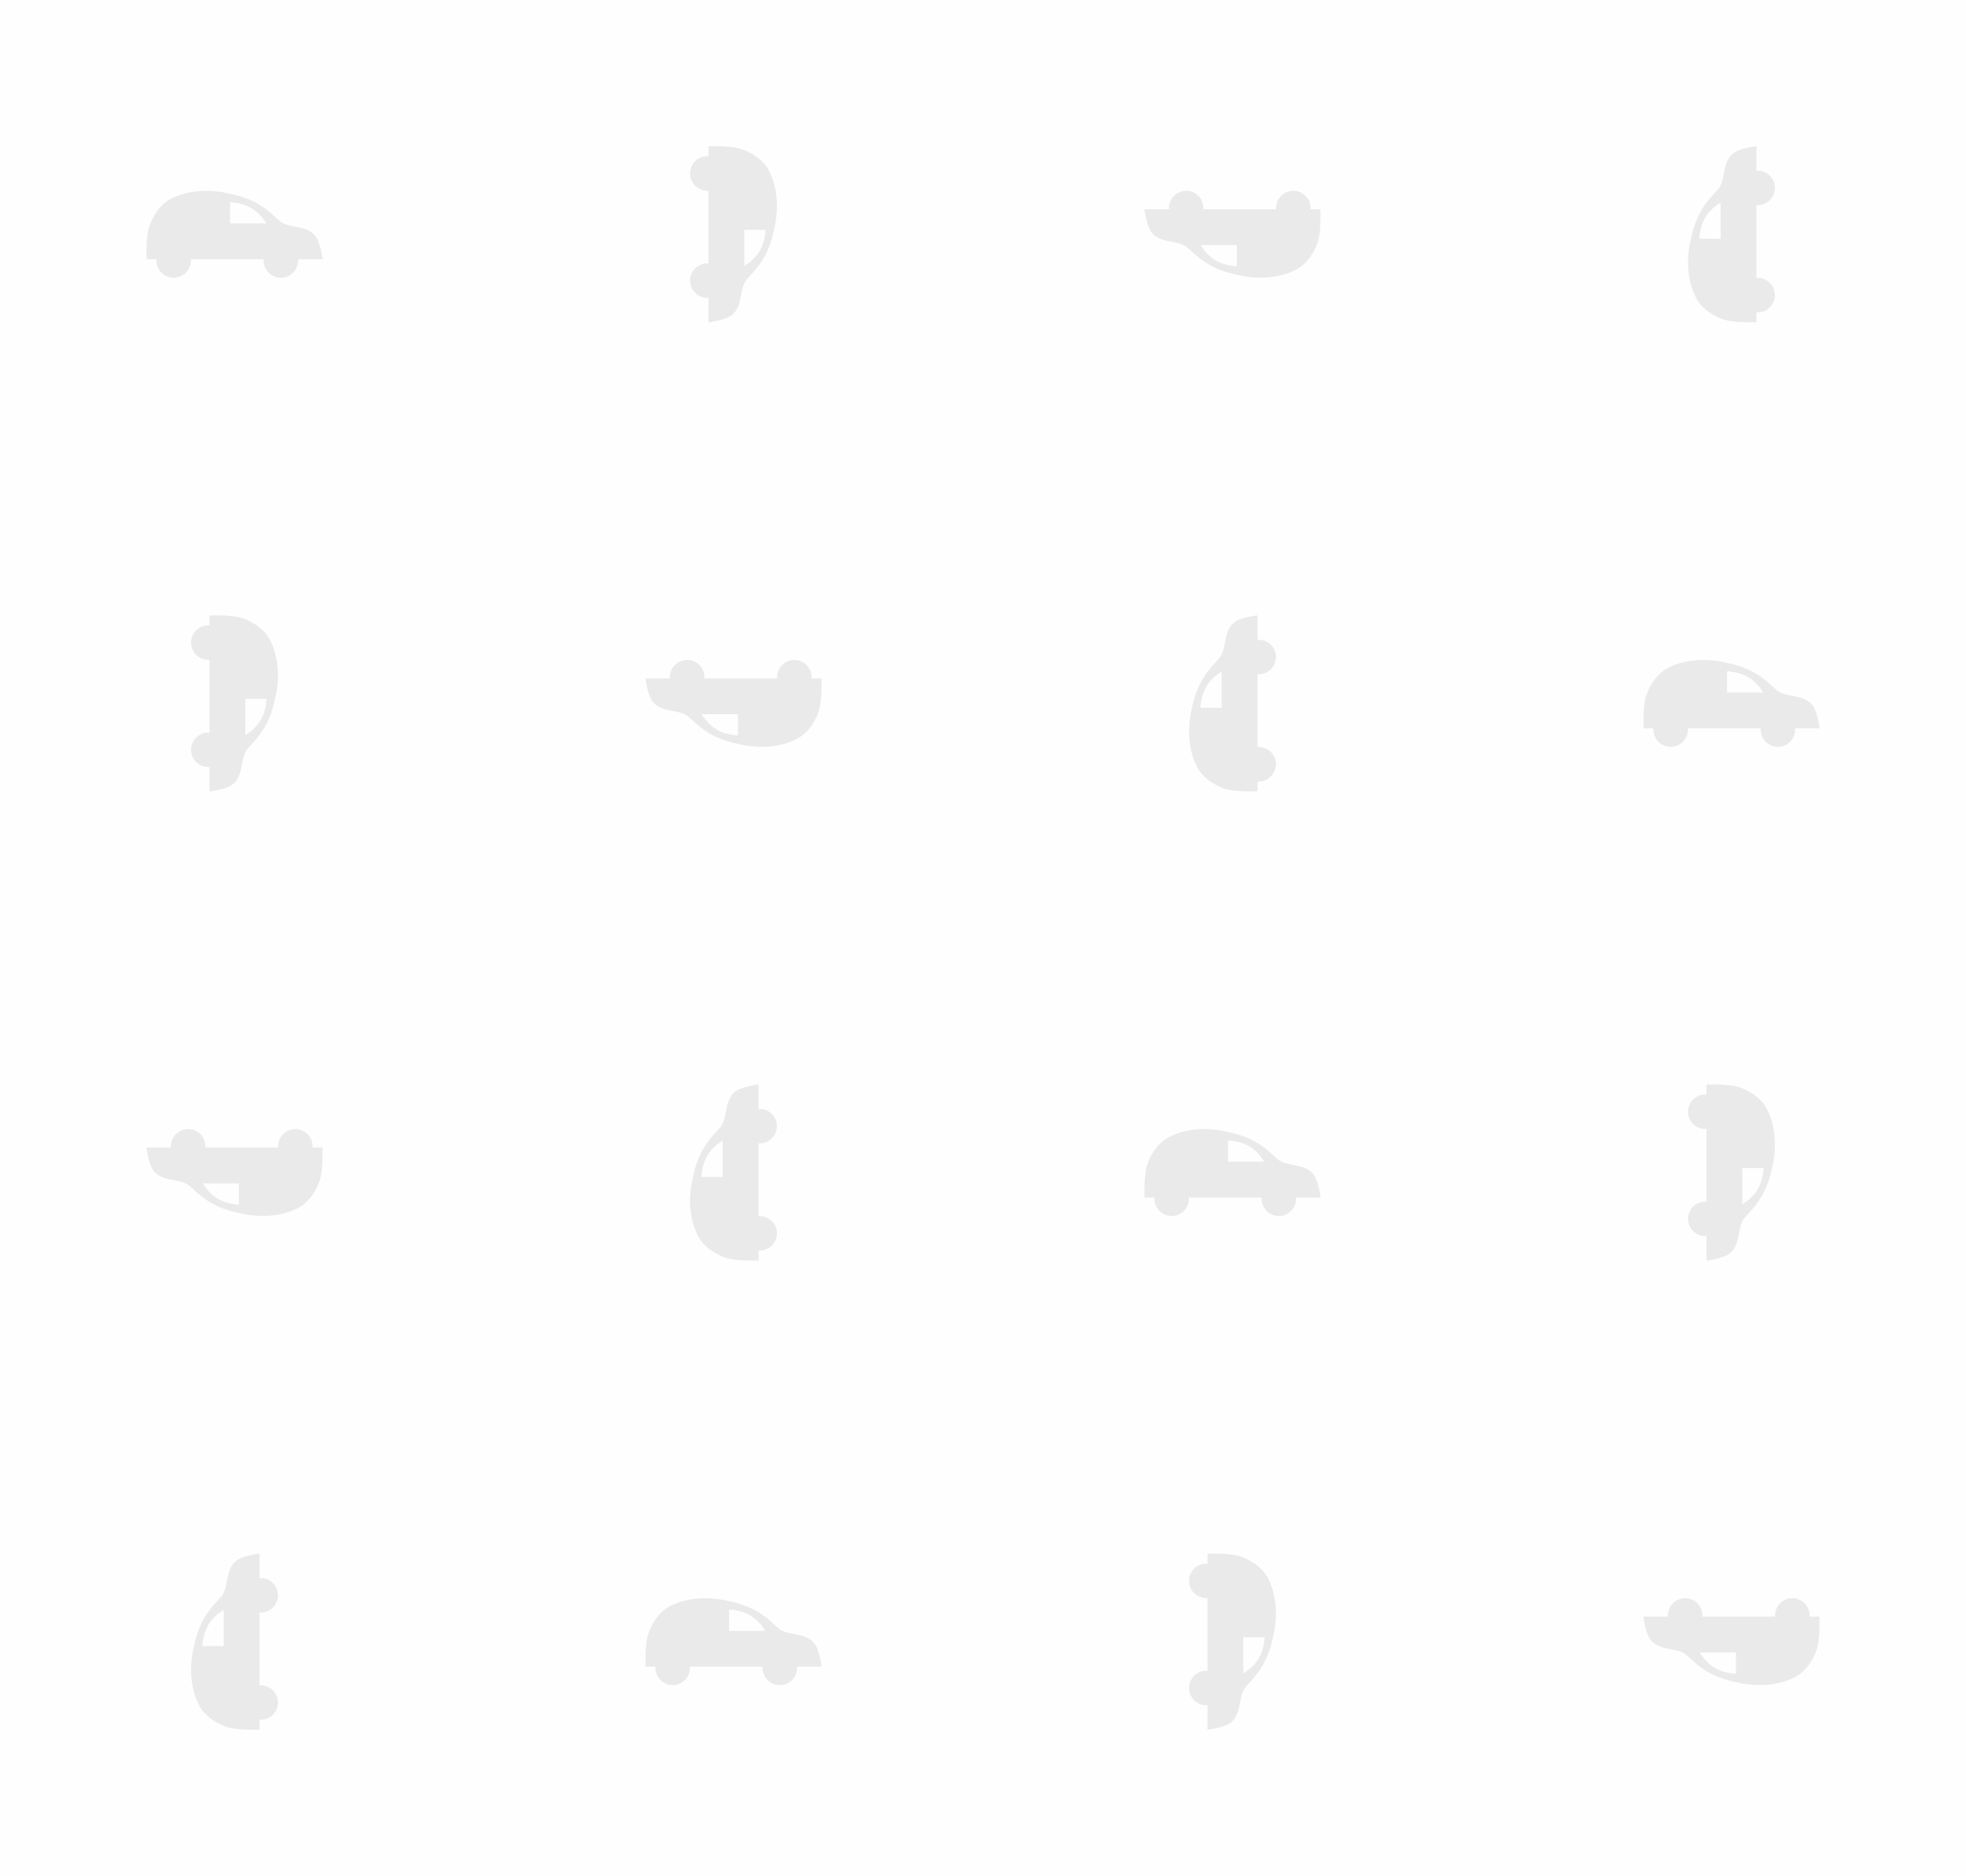 <?xml version="1.0" encoding="UTF-8" standalone="no"?>
<svg
   xmlns:dc="http://purl.org/dc/elements/1.1/"
   xmlns:cc="http://creativecommons.org/ns#"
   xmlns:rdf="http://www.w3.org/1999/02/22-rdf-syntax-ns#"
   xmlns:svg="http://www.w3.org/2000/svg"
   xmlns="http://www.w3.org/2000/svg"
   xmlns:sodipodi="http://sodipodi.sourceforge.net/DTD/sodipodi-0.dtd"
   xmlns:inkscape="http://www.inkscape.org/namespaces/inkscape"
   inkscape:export-ydpi="73.922943"
   inkscape:export-xdpi="73.922943"
   inkscape:export-filename="/home/christian-nils/Chalmers/Thesis/Ph.D./presentations/test/phd-presentation/src/assets/png/car_bg.png"
   sodipodi:docname="car_bg.svg"
   inkscape:version="1.0beta1 (fe3e306, 2019-09-17)"
   id="svg8"
   version="1.1"
   viewBox="0 0 85.9 81.958"
   height="81.958mm"
   width="85.9mm">
  <rect x="0" y="0" width="85.9" height="81.958" fill="#333333" stroke="none"/>
  <defs
     id="defs2" />
  <sodipodi:namedview
     inkscape:snap-intersection-paths="true"
     inkscape:window-maximized="1"
     inkscape:window-y="27"
     inkscape:window-x="67"
     inkscape:window-height="1023"
     inkscape:window-width="1853"
     showgrid="false"
     inkscape:document-rotation="0"
     inkscape:current-layer="layer1"
     inkscape:document-units="mm"
     inkscape:cy="177.67292"
     inkscape:cx="165.86231"
     inkscape:zoom="0.70710678"
     inkscape:pageshadow="2"
     inkscape:pageopacity="0.0"
     borderopacity="1.0"
     bordercolor="#666666"
     pagecolor="#ffffff"
     id="base" />
  <g
     transform="translate(-46.921,-4.332)"
     id="layer1"
     inkscape:groupmode="layer"
     inkscape:label="Layer 1">
    <rect
       y="4.332"
       x="46.921"
       height="81.958"
       width="85.9"
       id="rect1250"
       style="fill:#ffffff;fill-opacity:0.996;stroke:none;stroke-width:0.265;stroke-linecap:round;stroke-linejoin:bevel;stroke-miterlimit:4;stroke-dasharray:none" />
    <g
       style="fill:#eaeaea;fill-opacity:0.996"
       transform="translate(0,4.0372213e-6)"
       id="g1079">
      <path
         inkscape:connector-curvature="0"
         id="path833"
         style="opacity:1;fill:#eaeaea;fill-opacity:0.996;stroke:none;stroke-width:0.149;stroke-linecap:butt;stroke-linejoin:bevel;stroke-miterlimit:4;stroke-dasharray:none;stroke-opacity:1;stop-opacity:1"
         d="m 55.914,12.668 c -0.456,0.003 -1.007,0.081 -1.528,0.352 -0.435,0.226 -0.76,0.691 -0.932,1.169 -0.17,0.471 -0.129,1.468 -0.129,1.468 h 0.433 a 0.753,0.753 0 0 0 -0.002,0.053 0.753,0.753 0 0 0 0.753,0.753 0.753,0.753 0 0 0 0.753,-0.753 0.753,0.753 0 0 0 -0.002,-0.053 h 3.181 a 0.753,0.753 0 0 0 -0.002,0.053 0.753,0.753 0 0 0 0.753,0.753 0.753,0.753 0 0 0 0.753,-0.753 0.753,0.753 0 0 0 -0.002,-0.053 h 1.071 c 0,0 -0.086,-0.702 -0.292,-0.987 -0.388,-0.537 -1.186,-0.336 -1.594,-0.694 -0.434,-0.382 -0.926,-0.938 -2.199,-1.188 0,0 -0.428,-0.122 -1.014,-0.118 z m 1.06,0.495 c 0.819,0.05 1.272,0.424 1.578,0.929 h -1.578 z" />
      <path
         d="m 80.867,13.312 c -0.003,-0.456 -0.081,-1.007 -0.352,-1.528 -0.226,-0.435 -0.691,-0.76 -1.169,-0.932 -0.471,-0.17 -1.468,-0.129 -1.468,-0.129 v 0.433 a 0.753,0.753 0 0 0 -0.053,-0.002 0.753,0.753 0 0 0 -0.753,0.753 0.753,0.753 0 0 0 0.753,0.753 0.753,0.753 0 0 0 0.053,-0.002 v 3.181 a 0.753,0.753 0 0 0 -0.053,-0.002 0.753,0.753 0 0 0 -0.753,0.753 0.753,0.753 0 0 0 0.753,0.753 0.753,0.753 0 0 0 0.053,-0.002 v 1.071 c 0,0 0.702,-0.086 0.987,-0.292 0.537,-0.388 0.336,-1.186 0.694,-1.594 0.382,-0.434 0.938,-0.926 1.188,-2.199 0,0 0.122,-0.428 0.118,-1.014 z m -0.495,1.06 c -0.05,0.819 -0.424,1.272 -0.929,1.578 v -1.578 z"
         style="opacity:1;fill:#eaeaea;fill-opacity:0.996;stroke:none;stroke-width:0.149;stroke-linecap:butt;stroke-linejoin:bevel;stroke-miterlimit:4;stroke-dasharray:none;stroke-opacity:1;stop-opacity:1"
         id="path845"
         inkscape:connector-curvature="0" />
      <path
         id="path847"
         style="opacity:1;fill:#eaeaea;fill-opacity:0.996;stroke:none;stroke-width:0.149;stroke-linecap:butt;stroke-linejoin:bevel;stroke-miterlimit:4;stroke-dasharray:none;stroke-opacity:1;stop-opacity:1"
         d="m 102.025,16.462 c 0.456,-0.003 1.007,-0.081 1.528,-0.352 0.435,-0.226 0.76,-0.691 0.932,-1.169 0.17,-0.471 0.129,-1.468 0.129,-1.468 h -0.433 a 0.753,0.753 0 0 0 0.002,-0.053 0.753,0.753 0 0 0 -0.753,-0.753 0.753,0.753 0 0 0 -0.753,0.753 0.753,0.753 0 0 0 0.002,0.053 h -3.181 a 0.753,0.753 0 0 0 0.002,-0.053 0.753,0.753 0 0 0 -0.753,-0.753 0.753,0.753 0 0 0 -0.753,0.753 0.753,0.753 0 0 0 0.002,0.053 h -1.071 c 0,0 0.086,0.702 0.292,0.987 0.388,0.537 1.186,0.336 1.594,0.694 0.434,0.382 0.926,0.938 2.199,1.188 0,0 0.428,0.122 1.014,0.118 z m -1.06,-0.495 c -0.819,-0.05 -1.272,-0.424 -1.578,-0.929 h 1.578 z"
         inkscape:connector-curvature="0" />
      <path
         d="m 120.677,15.818 c 0.003,0.456 0.081,1.007 0.352,1.528 0.226,0.435 0.691,0.76 1.169,0.932 0.471,0.17 1.468,0.129 1.468,0.129 v -0.433 a 0.753,0.753 0 0 0 0.053,0.002 0.753,0.753 0 0 0 0.753,-0.753 0.753,0.753 0 0 0 -0.753,-0.753 0.753,0.753 0 0 0 -0.053,0.002 v -3.181 a 0.753,0.753 0 0 0 0.053,0.002 0.753,0.753 0 0 0 0.753,-0.753 0.753,0.753 0 0 0 -0.753,-0.753 0.753,0.753 0 0 0 -0.053,0.002 v -1.071 c 0,0 -0.702,0.086 -0.987,0.292 -0.537,0.388 -0.336,1.186 -0.694,1.594 -0.382,0.434 -0.938,0.926 -1.188,2.199 0,0 -0.122,0.428 -0.118,1.014 z m 0.495,-1.06 c 0.05,-0.819 0.424,-1.272 0.929,-1.578 v 1.578 z"
         style="opacity:1;fill:#eaeaea;fill-opacity:0.996;stroke:none;stroke-width:0.149;stroke-linecap:butt;stroke-linejoin:bevel;stroke-miterlimit:4;stroke-dasharray:none;stroke-opacity:1;stop-opacity:1"
         id="path849"
         inkscape:connector-curvature="0" />
      <path
         inkscape:connector-curvature="0"
         d="m 59.064,33.805 c -0.003,-0.456 -0.081,-1.007 -0.352,-1.528 -0.226,-0.435 -0.691,-0.76 -1.169,-0.932 -0.471,-0.17 -1.468,-0.129 -1.468,-0.129 v 0.433 a 0.753,0.753 0 0 0 -0.053,-0.002 0.753,0.753 0 0 0 -0.753,0.753 0.753,0.753 0 0 0 0.753,0.753 0.753,0.753 0 0 0 0.053,-0.002 v 3.181 a 0.753,0.753 0 0 0 -0.053,-0.002 0.753,0.753 0 0 0 -0.753,0.753 0.753,0.753 0 0 0 0.753,0.753 0.753,0.753 0 0 0 0.053,-0.002 v 1.071 c 0,0 0.702,-0.086 0.987,-0.292 0.537,-0.388 0.336,-1.186 0.694,-1.594 0.382,-0.434 0.938,-0.926 1.188,-2.199 0,0 0.122,-0.428 0.118,-1.014 z m -0.495,1.06 c -0.05,0.819 -0.424,1.272 -0.929,1.578 v -1.578 z"
         style="opacity:1;fill:#eaeaea;fill-opacity:0.996;stroke:none;stroke-width:0.149;stroke-linecap:butt;stroke-linejoin:bevel;stroke-miterlimit:4;stroke-dasharray:none;stroke-opacity:1;stop-opacity:1"
         id="path859" />
      <path
         inkscape:connector-curvature="0"
         id="path861"
         style="opacity:1;fill:#eaeaea;fill-opacity:0.996;stroke:none;stroke-width:0.149;stroke-linecap:butt;stroke-linejoin:bevel;stroke-miterlimit:4;stroke-dasharray:none;stroke-opacity:1;stop-opacity:1"
         d="m 80.223,36.955 c 0.456,-0.003 1.007,-0.081 1.528,-0.352 0.435,-0.226 0.76,-0.691 0.932,-1.169 0.17,-0.471 0.129,-1.468 0.129,-1.468 H 82.379 a 0.753,0.753 0 0 0 0.002,-0.053 0.753,0.753 0 0 0 -0.753,-0.753 0.753,0.753 0 0 0 -0.753,0.753 0.753,0.753 0 0 0 0.002,0.053 h -3.181 a 0.753,0.753 0 0 0 0.002,-0.053 0.753,0.753 0 0 0 -0.753,-0.753 0.753,0.753 0 0 0 -0.753,0.753 0.753,0.753 0 0 0 0.002,0.053 H 75.123 c 0,0 0.086,0.702 0.292,0.987 0.388,0.537 1.186,0.336 1.594,0.694 0.434,0.382 0.926,0.938 2.199,1.188 0,0 0.428,0.122 1.014,0.118 z m -1.06,-0.495 c -0.819,-0.05 -1.272,-0.424 -1.578,-0.929 h 1.578 z" />
      <path
         inkscape:connector-curvature="0"
         d="m 98.875,36.311 c 0.003,0.456 0.081,1.007 0.352,1.528 0.226,0.435 0.691,0.76 1.169,0.932 0.471,0.17 1.468,0.129 1.468,0.129 v -0.433 a 0.753,0.753 0 0 0 0.053,0.002 0.753,0.753 0 0 0 0.753,-0.753 0.753,0.753 0 0 0 -0.753,-0.753 0.753,0.753 0 0 0 -0.053,0.002 v -3.181 a 0.753,0.753 0 0 0 0.053,0.002 0.753,0.753 0 0 0 0.753,-0.753 0.753,0.753 0 0 0 -0.753,-0.753 0.753,0.753 0 0 0 -0.053,0.002 v -1.071 c 0,0 -0.702,0.086 -0.987,0.292 -0.537,0.388 -0.336,1.186 -0.694,1.594 -0.382,0.434 -0.938,0.926 -1.188,2.199 0,0 -0.122,0.428 -0.118,1.014 z m 0.495,-1.06 c 0.05,-0.819 0.424,-1.272 0.929,-1.578 v 1.578 z"
         style="opacity:1;fill:#eaeaea;fill-opacity:0.996;stroke:none;stroke-width:0.149;stroke-linecap:butt;stroke-linejoin:bevel;stroke-miterlimit:4;stroke-dasharray:none;stroke-opacity:1;stop-opacity:1"
         id="path863" />
      <path
         inkscape:connector-curvature="0"
         id="path865"
         style="opacity:1;fill:#eaeaea;fill-opacity:0.996;stroke:none;stroke-width:0.149;stroke-linecap:butt;stroke-linejoin:bevel;stroke-miterlimit:4;stroke-dasharray:none;stroke-opacity:1;stop-opacity:1"
         d="m 121.322,33.161 c -0.456,0.003 -1.007,0.081 -1.528,0.352 -0.435,0.226 -0.76,0.691 -0.932,1.169 -0.17,0.471 -0.129,1.468 -0.129,1.468 h 0.433 a 0.753,0.753 0 0 0 -0.002,0.053 0.753,0.753 0 0 0 0.753,0.753 0.753,0.753 0 0 0 0.753,-0.753 0.753,0.753 0 0 0 -10e-4,-0.053 h 3.181 a 0.753,0.753 0 0 0 -10e-4,0.053 0.753,0.753 0 0 0 0.753,0.753 0.753,0.753 0 0 0 0.753,-0.753 0.753,0.753 0 0 0 -0.002,-0.053 h 1.071 c 0,0 -0.086,-0.702 -0.292,-0.987 -0.388,-0.537 -1.186,-0.336 -1.594,-0.694 -0.434,-0.382 -0.926,-0.938 -2.199,-1.188 0,0 -0.428,-0.122 -1.014,-0.118 z m 1.06,0.495 c 0.819,0.05 1.272,0.424 1.578,0.929 h -1.578 z" />
      <path
         id="path869"
         style="opacity:1;fill:#eaeaea;fill-opacity:0.996;stroke:none;stroke-width:0.149;stroke-linecap:butt;stroke-linejoin:bevel;stroke-miterlimit:4;stroke-dasharray:none;stroke-opacity:1;stop-opacity:1"
         d="m 58.42,57.448 c 0.456,-0.003 1.007,-0.081 1.528,-0.352 0.435,-0.226 0.76,-0.691 0.932,-1.169 0.17,-0.471 0.129,-1.468 0.129,-1.468 h -0.433 a 0.753,0.753 0 0 0 0.002,-0.053 0.753,0.753 0 0 0 -0.753,-0.753 0.753,0.753 0 0 0 -0.753,0.753 0.753,0.753 0 0 0 0.002,0.053 h -3.181 a 0.753,0.753 0 0 0 0.002,-0.053 0.753,0.753 0 0 0 -0.753,-0.753 0.753,0.753 0 0 0 -0.753,0.753 0.753,0.753 0 0 0 0.002,0.053 h -1.071 c 0,0 0.086,0.702 0.292,0.987 0.388,0.537 1.186,0.336 1.594,0.694 0.434,0.382 0.926,0.938 2.199,1.188 0,0 0.428,0.122 1.014,0.118 z m -1.06,-0.495 C 56.541,56.904 56.088,56.53 55.782,56.025 h 1.578 z"
         inkscape:connector-curvature="0" />
      <path
         d="m 77.072,56.804 c 0.003,0.456 0.081,1.007 0.352,1.528 0.226,0.435 0.691,0.76 1.169,0.932 0.471,0.17 1.468,0.129 1.468,0.129 V 58.96 a 0.753,0.753 0 0 0 0.053,0.002 0.753,0.753 0 0 0 0.753,-0.753 0.753,0.753 0 0 0 -0.753,-0.753 0.753,0.753 0 0 0 -0.053,0.002 v -3.181 a 0.753,0.753 0 0 0 0.053,0.002 0.753,0.753 0 0 0 0.753,-0.753 0.753,0.753 0 0 0 -0.753,-0.753 0.753,0.753 0 0 0 -0.053,0.002 V 51.705 c 0,0 -0.702,0.086 -0.987,0.292 -0.537,0.388 -0.336,1.186 -0.694,1.594 -0.382,0.434 -0.938,0.926 -1.188,2.199 0,0 -0.122,0.428 -0.118,1.014 z m 0.495,-1.06 c 0.05,-0.819 0.424,-1.272 0.929,-1.578 v 1.578 z"
         style="opacity:1;fill:#eaeaea;fill-opacity:0.996;stroke:none;stroke-width:0.149;stroke-linecap:butt;stroke-linejoin:bevel;stroke-miterlimit:4;stroke-dasharray:none;stroke-opacity:1;stop-opacity:1"
         id="path871"
         inkscape:connector-curvature="0" />
      <path
         id="path873"
         style="opacity:1;fill:#eaeaea;fill-opacity:0.996;stroke:none;stroke-width:0.149;stroke-linecap:butt;stroke-linejoin:bevel;stroke-miterlimit:4;stroke-dasharray:none;stroke-opacity:1;stop-opacity:1"
         d="m 99.519,53.654 c -0.456,0.003 -1.007,0.081 -1.528,0.352 -0.435,0.226 -0.76,0.691 -0.932,1.169 -0.17,0.471 -0.129,1.468 -0.129,1.468 h 0.433 a 0.753,0.753 0 0 0 -0.002,0.053 0.753,0.753 0 0 0 0.753,0.753 0.753,0.753 0 0 0 0.753,-0.753 0.753,0.753 0 0 0 -0.002,-0.053 h 3.181 a 0.753,0.753 0 0 0 -0.002,0.053 0.753,0.753 0 0 0 0.753,0.753 0.753,0.753 0 0 0 0.753,-0.753 0.753,0.753 0 0 0 -0.002,-0.053 h 1.071 c 0,0 -0.086,-0.702 -0.292,-0.987 -0.388,-0.537 -1.186,-0.336 -1.594,-0.694 -0.434,-0.382 -0.926,-0.938 -2.199,-1.188 0,0 -0.428,-0.122 -1.014,-0.118 z m 1.06,0.495 c 0.819,0.05 1.272,0.424 1.578,0.929 h -1.578 z"
         inkscape:connector-curvature="0" />
      <path
         d="m 124.471,54.298 c -0.003,-0.456 -0.081,-1.007 -0.352,-1.528 -0.226,-0.435 -0.691,-0.76 -1.169,-0.932 -0.471,-0.17 -1.468,-0.129 -1.468,-0.129 v 0.433 a 0.753,0.753 0 0 0 -0.053,-0.002 0.753,0.753 0 0 0 -0.753,0.753 0.753,0.753 0 0 0 0.753,0.753 0.753,0.753 0 0 0 0.053,-0.002 v 3.181 a 0.753,0.753 0 0 0 -0.053,-0.002 0.753,0.753 0 0 0 -0.753,0.753 0.753,0.753 0 0 0 0.753,0.753 0.753,0.753 0 0 0 0.053,-0.002 v 1.071 c 0,0 0.702,-0.086 0.987,-0.292 0.537,-0.388 0.336,-1.186 0.694,-1.594 0.382,-0.434 0.938,-0.926 1.188,-2.199 0,0 0.122,-0.428 0.118,-1.014 z m -0.495,1.06 c -0.05,0.819 -0.424,1.272 -0.929,1.578 V 55.358 Z"
         style="opacity:1;fill:#eaeaea;fill-opacity:0.996;stroke:none;stroke-width:0.149;stroke-linecap:butt;stroke-linejoin:bevel;stroke-miterlimit:4;stroke-dasharray:none;stroke-opacity:1;stop-opacity:1"
         id="path875"
         inkscape:connector-curvature="0" />
      <path
         inkscape:connector-curvature="0"
         d="m 55.27,77.297 c 0.003,0.456 0.081,1.007 0.352,1.528 0.226,0.435 0.691,0.76 1.169,0.932 0.471,0.17 1.468,0.129 1.468,0.129 v -0.433 a 0.753,0.753 0 0 0 0.053,0.002 0.753,0.753 0 0 0 0.753,-0.753 0.753,0.753 0 0 0 -0.753,-0.753 0.753,0.753 0 0 0 -0.053,0.002 v -3.181 a 0.753,0.753 0 0 0 0.053,0.002 0.753,0.753 0 0 0 0.753,-0.753 0.753,0.753 0 0 0 -0.753,-0.753 0.753,0.753 0 0 0 -0.053,0.002 V 72.198 c 0,0 -0.702,0.086 -0.987,0.292 -0.537,0.388 -0.336,1.186 -0.694,1.594 -0.382,0.434 -0.938,0.926 -1.188,2.199 0,0 -0.122,0.428 -0.118,1.014 z m 0.495,-1.06 c 0.05,-0.819 0.424,-1.272 0.929,-1.578 v 1.578 z"
         style="opacity:1;fill:#eaeaea;fill-opacity:0.996;stroke:none;stroke-width:0.149;stroke-linecap:butt;stroke-linejoin:bevel;stroke-miterlimit:4;stroke-dasharray:none;stroke-opacity:1;stop-opacity:1"
         id="path879" />
      <path
         inkscape:connector-curvature="0"
         id="path881"
         style="opacity:1;fill:#eaeaea;fill-opacity:0.996;stroke:none;stroke-width:0.149;stroke-linecap:butt;stroke-linejoin:bevel;stroke-miterlimit:4;stroke-dasharray:none;stroke-opacity:1;stop-opacity:1"
         d="m 77.717,74.147 c -0.456,0.003 -1.007,0.081 -1.528,0.352 -0.435,0.226 -0.76,0.691 -0.932,1.169 -0.17,0.471 -0.129,1.468 -0.129,1.468 h 0.433 a 0.753,0.753 0 0 0 -0.002,0.053 0.753,0.753 0 0 0 0.753,0.753 0.753,0.753 0 0 0 0.753,-0.753 0.753,0.753 0 0 0 -0.002,-0.053 h 3.181 a 0.753,0.753 0 0 0 -0.002,0.053 0.753,0.753 0 0 0 0.753,0.753 0.753,0.753 0 0 0 0.753,-0.753 0.753,0.753 0 0 0 -0.002,-0.053 h 1.071 c 0,0 -0.086,-0.702 -0.292,-0.987 -0.388,-0.537 -1.186,-0.336 -1.594,-0.694 -0.434,-0.382 -0.926,-0.938 -2.199,-1.188 0,0 -0.428,-0.122 -1.014,-0.118 z m 1.06,0.495 c 0.819,0.05 1.272,0.424 1.578,0.929 h -1.578 z" />
      <path
         inkscape:connector-curvature="0"
         d="m 102.669,74.791 c -0.003,-0.456 -0.082,-1.007 -0.352,-1.528 -0.226,-0.435 -0.691,-0.76 -1.169,-0.932 -0.471,-0.17 -1.468,-0.129 -1.468,-0.129 v 0.433 a 0.753,0.753 0 0 0 -0.053,-0.002 0.753,0.753 0 0 0 -0.753,0.753 0.753,0.753 0 0 0 0.753,0.753 0.753,0.753 0 0 0 0.053,-0.002 v 3.181 a 0.753,0.753 0 0 0 -0.053,-0.002 0.753,0.753 0 0 0 -0.753,0.753 0.753,0.753 0 0 0 0.753,0.753 0.753,0.753 0 0 0 0.053,-0.002 v 1.071 c 0,0 0.702,-0.086 0.987,-0.292 0.537,-0.388 0.336,-1.186 0.694,-1.594 0.382,-0.434 0.938,-0.926 1.188,-2.199 0,0 0.122,-0.428 0.118,-1.014 z m -0.495,1.06 c -0.05,0.819 -0.424,1.272 -0.929,1.578 v -1.578 z"
         style="opacity:1;fill:#eaeaea;fill-opacity:0.996;stroke:none;stroke-width:0.149;stroke-linecap:butt;stroke-linejoin:bevel;stroke-miterlimit:4;stroke-dasharray:none;stroke-opacity:1;stop-opacity:1"
         id="path883" />
      <path
         inkscape:connector-curvature="0"
         id="path885"
         style="opacity:1;fill:#eaeaea;fill-opacity:0.996;stroke:none;stroke-width:0.149;stroke-linecap:butt;stroke-linejoin:bevel;stroke-miterlimit:4;stroke-dasharray:none;stroke-opacity:1;stop-opacity:1"
         d="m 123.827,77.941 c 0.456,-0.003 1.007,-0.081 1.528,-0.352 0.435,-0.226 0.76,-0.691 0.932,-1.169 0.17,-0.471 0.129,-1.468 0.129,-1.468 h -0.433 a 0.753,0.753 0 0 0 0.002,-0.053 0.753,0.753 0 0 0 -0.753,-0.753 0.753,0.753 0 0 0 -0.753,0.753 0.753,0.753 0 0 0 0.002,0.053 h -3.181 a 0.753,0.753 0 0 0 0.002,-0.053 0.753,0.753 0 0 0 -0.753,-0.753 0.753,0.753 0 0 0 -0.753,0.753 0.753,0.753 0 0 0 0.002,0.053 h -1.071 c 0,0 0.086,0.702 0.292,0.987 0.388,0.537 1.186,0.336 1.594,0.694 0.434,0.382 0.926,0.938 2.199,1.188 0,0 0.428,0.122 1.014,0.118 z m -1.06,-0.495 c -0.819,-0.05 -1.272,-0.424 -1.578,-0.929 h 1.578 z" />
    </g>
  </g>
</svg>
